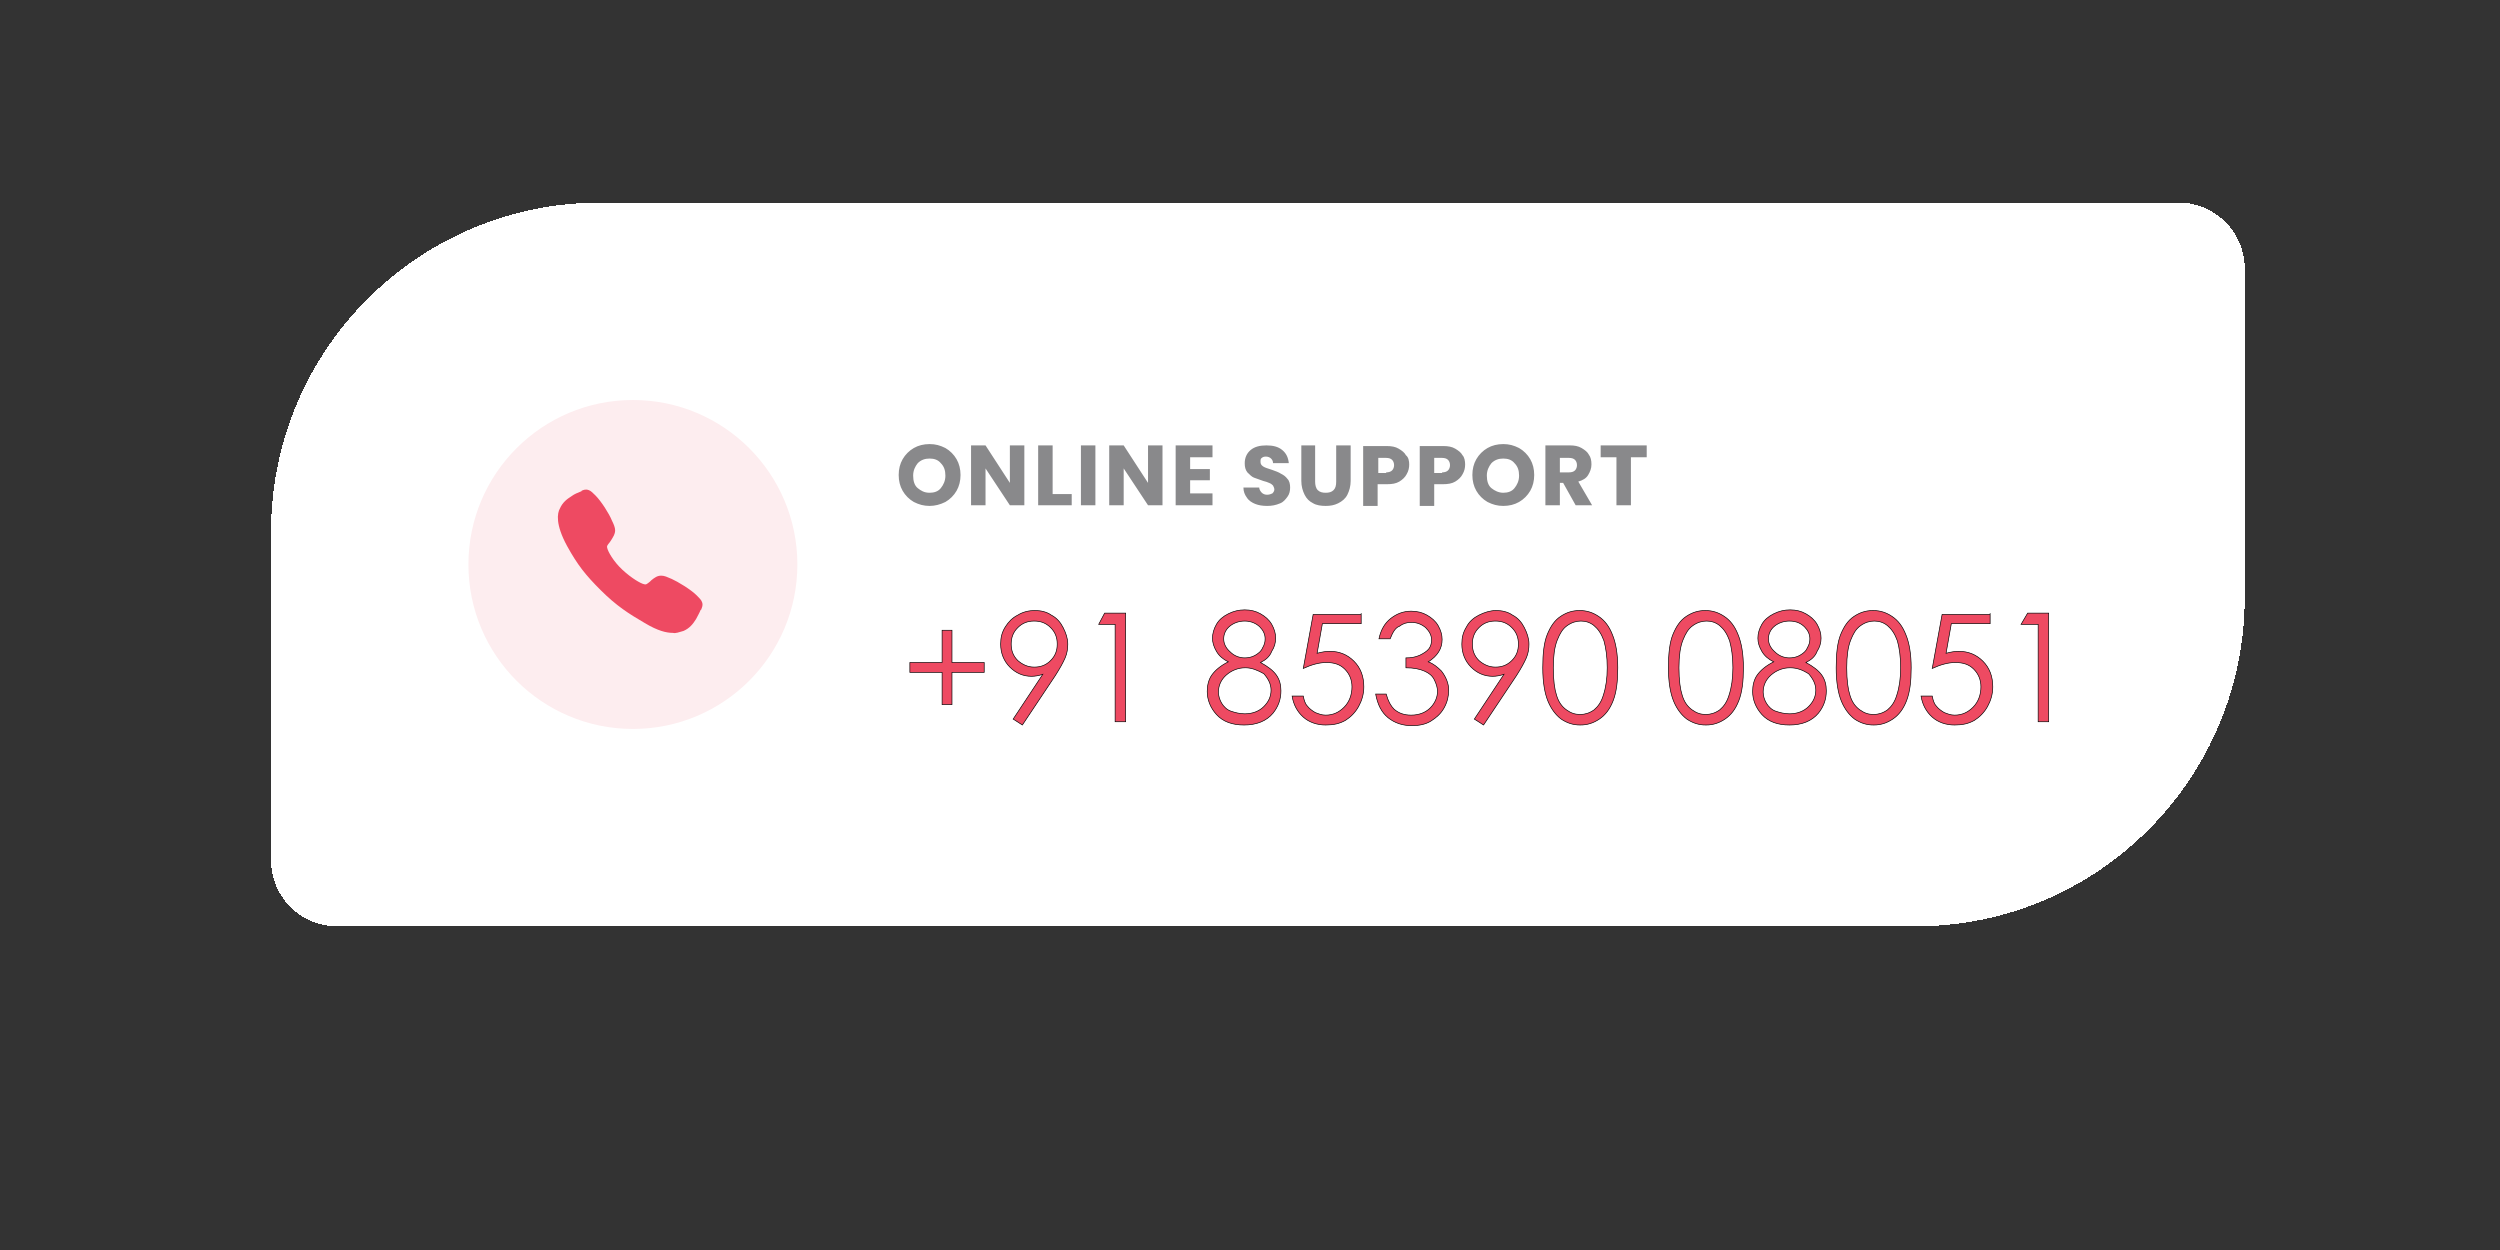 <?xml version="1.0" encoding="utf-8"?>
<!-- Generator: Adobe Illustrator 24.0.0, SVG Export Plug-In . SVG Version: 6.00 Build 0)  -->
<svg version="1.1" id="Layer_1" xmlns="http://www.w3.org/2000/svg" xmlns:xlink="http://www.w3.org/1999/xlink" x="0px" y="0px"
	 viewBox="0 0 380 190" style="enable-background:new 0 0 380 190;" xml:space="preserve">
<rect x="0" y="0" width="380" height="190" fill="#333333" stroke="none"/>
<style type="text/css">
	.st0{fill:#FFFFFF;}
	.st1{fill:#FDEDEF;}
	.st2{fill:#EE4A62;}
	.st3{fill:#89898B;}
	.st4{fill:#EE4A62;stroke:#000000;stroke-width:0.1;stroke-miterlimit:10;}
</style>
<g>
	<path shape-rendering="crispEdges" class="st0" d="M41.2,80.8c0-27.6,22.4-50,50-50h240c5.5,0,10,4.5,10,10v50
		c0,27.6-22.4,50-50,50h-240c-5.5,0-10-4.5-10-10V80.8z"/>
	<circle class="st1" cx="96.2" cy="85.8" r="25"/>
	<path class="st2" d="M102.3,96.2c-1,0-2.3-0.3-4.3-1.5c-2.4-1.4-4.3-2.6-6.7-5c-2.3-2.3-3.5-3.8-5.1-6.7c-1.8-3.3-1.5-5-1.1-5.7
		c0.4-0.9,1-1.4,1.8-1.9c0.4-0.3,0.9-0.5,1.4-0.7c0,0,0.1,0,0.1-0.1c0.2-0.1,0.6-0.3,1.1-0.1c0.3,0.1,0.6,0.4,1,0.8
		c0.9,0.9,2.1,2.8,2.5,3.8c0.3,0.6,0.5,1.1,0.5,1.5c0,0.6-0.3,1-0.6,1.5c-0.1,0.1-0.1,0.2-0.2,0.3c-0.4,0.5-0.5,0.6-0.4,0.9
		c0.1,0.5,0.9,2,2.3,3.3s2.8,2.1,3.3,2.2c0.3,0.1,0.4,0,0.9-0.4c0.1-0.1,0.1-0.1,0.2-0.2c0.5-0.4,0.9-0.7,1.5-0.7h0
		c0.5,0,0.9,0.2,1.6,0.5c0.9,0.4,2.9,1.6,3.8,2.5c0.4,0.4,0.7,0.7,0.8,1c0.2,0.5,0,0.8-0.1,1.1c0,0,0,0.1-0.1,0.1
		c-0.2,0.5-0.5,1-0.7,1.4c-0.5,0.8-1,1.4-1.9,1.8C103.2,96.1,102.7,96.3,102.3,96.2z"/>
	<path class="st3" d="M141.3,76.9c-0.9,0-1.6-0.2-2.4-0.6c-0.7-0.4-1.3-1-1.7-1.7c-0.4-0.7-0.6-1.5-0.6-2.4s0.2-1.7,0.6-2.4
		c0.4-0.7,1-1.3,1.7-1.7c0.7-0.4,1.5-0.6,2.4-0.6c0.9,0,1.6,0.2,2.4,0.6c0.7,0.4,1.3,1,1.7,1.7c0.4,0.7,0.6,1.5,0.6,2.4
		s-0.2,1.7-0.6,2.4c-0.4,0.7-1,1.3-1.7,1.7C142.9,76.7,142.1,76.9,141.3,76.9z M141.3,74.9c0.7,0,1.3-0.2,1.7-0.7
		c0.4-0.5,0.7-1.1,0.7-1.9c0-0.8-0.2-1.4-0.7-1.9c-0.4-0.5-1-0.7-1.7-0.7c-0.7,0-1.3,0.2-1.8,0.7c-0.4,0.5-0.7,1.1-0.7,1.9
		c0,0.8,0.2,1.5,0.7,1.9C140,74.6,140.5,74.9,141.3,74.9z M155.7,76.8h-2.2l-3.7-5.6v5.6h-2.2v-9.1h2.2l3.7,5.7v-5.7h2.2V76.8z
		 M160,75.1h2.9v1.7h-5.1v-9.1h2.2V75.1z M166.5,67.7v9.1h-2.2v-9.1H166.5z M176.7,76.8h-2.2l-3.7-5.6v5.6h-2.2v-9.1h2.2l3.7,5.7
		v-5.7h2.2V76.8z M180.9,69.5v1.8h3V73h-3v2h3.4v1.8h-5.6v-9.1h5.6v1.8H180.9z M192.6,76.9c-0.7,0-1.3-0.1-1.8-0.3
		c-0.5-0.2-1-0.5-1.3-1c-0.3-0.4-0.5-0.9-0.5-1.5h2.4c0,0.3,0.2,0.6,0.4,0.8c0.2,0.2,0.5,0.3,0.8,0.3c0.3,0,0.6-0.1,0.8-0.2
		c0.2-0.2,0.3-0.4,0.3-0.6c0-0.2-0.1-0.4-0.2-0.6c-0.1-0.1-0.3-0.3-0.6-0.4c-0.2-0.1-0.5-0.2-0.9-0.3c-0.6-0.2-1.1-0.4-1.4-0.5
		s-0.7-0.5-1-0.8c-0.3-0.4-0.4-0.8-0.4-1.4c0-0.8,0.3-1.5,0.9-2c0.6-0.5,1.4-0.7,2.4-0.7c1,0,1.8,0.2,2.4,0.7c0.6,0.5,0.9,1.1,1,2
		h-2.4c0-0.3-0.1-0.5-0.3-0.7c-0.2-0.2-0.5-0.3-0.8-0.3c-0.3,0-0.5,0.1-0.6,0.2c-0.2,0.1-0.2,0.3-0.2,0.6c0,0.3,0.1,0.5,0.4,0.7
		c0.3,0.2,0.7,0.3,1.3,0.5c0.6,0.2,1.1,0.4,1.4,0.6c0.4,0.2,0.7,0.4,1,0.8c0.3,0.3,0.4,0.8,0.4,1.3c0,0.5-0.1,1-0.4,1.4
		c-0.3,0.4-0.6,0.8-1.1,1C193.9,76.8,193.3,76.9,192.6,76.9z M199.9,67.7v5.5c0,0.5,0.1,1,0.4,1.3s0.7,0.4,1.2,0.4s0.9-0.1,1.2-0.4
		c0.3-0.3,0.4-0.7,0.4-1.3v-5.5h2.2v5.4c0,0.8-0.2,1.5-0.5,2.1s-0.8,1-1.4,1.3c-0.6,0.3-1.2,0.4-1.9,0.4c-0.7,0-1.4-0.1-1.9-0.4
		c-0.6-0.3-1-0.7-1.3-1.3c-0.3-0.6-0.5-1.3-0.5-2.1v-5.4H199.9z M214.2,70.6c0,0.5-0.1,1-0.4,1.5c-0.2,0.4-0.6,0.8-1.1,1.1
		s-1.1,0.4-1.9,0.4h-1.4v3.3h-2.2v-9.1h3.6c0.7,0,1.3,0.1,1.8,0.4c0.5,0.3,0.9,0.6,1.1,1C214.1,69.5,214.2,70.1,214.2,70.6z
		 M210.7,71.8c0.4,0,0.7-0.1,0.9-0.3c0.2-0.2,0.3-0.5,0.3-0.8s-0.1-0.6-0.3-0.8c-0.2-0.2-0.5-0.3-0.9-0.3h-1.2v2.3H210.7z
		 M222.7,70.6c0,0.5-0.1,1-0.4,1.5c-0.2,0.4-0.6,0.8-1.1,1.1c-0.5,0.3-1.1,0.4-1.9,0.4H218v3.3h-2.2v-9.1h3.6c0.7,0,1.3,0.1,1.8,0.4
		c0.5,0.3,0.9,0.6,1.1,1C222.6,69.5,222.7,70.1,222.7,70.6z M219.2,71.8c0.4,0,0.7-0.1,0.9-0.3c0.2-0.2,0.3-0.5,0.3-0.8
		s-0.1-0.6-0.3-0.8c-0.2-0.2-0.5-0.3-0.9-0.3H218v2.3H219.2z M228.5,76.9c-0.9,0-1.6-0.2-2.4-0.6c-0.7-0.4-1.3-1-1.7-1.7
		c-0.4-0.7-0.6-1.5-0.6-2.4s0.2-1.7,0.6-2.4c0.4-0.7,1-1.3,1.7-1.7c0.7-0.4,1.5-0.6,2.4-0.6c0.9,0,1.6,0.2,2.4,0.6
		c0.7,0.4,1.3,1,1.7,1.7c0.4,0.7,0.6,1.5,0.6,2.4s-0.2,1.7-0.6,2.4c-0.4,0.7-1,1.3-1.7,1.7C230.2,76.7,229.4,76.9,228.5,76.9z
		 M228.5,74.9c0.7,0,1.3-0.2,1.7-0.7c0.4-0.5,0.7-1.1,0.7-1.9c0-0.8-0.2-1.4-0.7-1.9c-0.4-0.5-1-0.7-1.7-0.7c-0.7,0-1.3,0.2-1.8,0.7
		c-0.4,0.5-0.7,1.1-0.7,1.9c0,0.8,0.2,1.5,0.7,1.9C227.2,74.6,227.8,74.9,228.5,74.9z M239.5,76.8l-1.9-3.4h-0.5v3.4h-2.2v-9.1h3.7
		c0.7,0,1.3,0.1,1.8,0.4c0.5,0.3,0.9,0.6,1.1,1c0.3,0.4,0.4,0.9,0.4,1.5c0,0.6-0.2,1.1-0.5,1.6c-0.3,0.5-0.8,0.8-1.5,1l2.1,3.6
		H239.5z M237.1,71.8h1.4c0.4,0,0.7-0.1,0.9-0.3c0.2-0.2,0.3-0.5,0.3-0.8c0-0.3-0.1-0.6-0.3-0.8c-0.2-0.2-0.5-0.3-0.9-0.3h-1.4V71.8
		z M250.3,67.7v1.8h-2.4v7.3h-2.2v-7.3h-2.4v-1.8H250.3z"/>
</g>
<g>
	<path class="st4" d="M143.2,100.7v-4.9h1.5v4.9h4.9v1.5h-4.9v4.9h-1.5v-4.9h-4.9v-1.5H143.2z"/>
	<path class="st4" d="M155.4,110.2l-1.4-0.9l4.5-6.8c-0.6,0.2-1.2,0.3-1.7,0.3c-1.3,0-2.4-0.5-3.3-1.4c-0.9-0.9-1.4-2.1-1.4-3.5
		c0-1,0.2-1.8,0.7-2.6s1.1-1.4,1.9-1.8c0.8-0.5,1.7-0.7,2.6-0.7c0.9,0,1.8,0.2,2.5,0.7c0.8,0.4,1.4,1.1,1.8,1.9
		c0.4,0.8,0.7,1.6,0.7,2.5c0,0.7-0.1,1.4-0.4,2.1c-0.3,0.7-0.8,1.6-1.5,2.7L155.4,110.2z M157.2,101.4c1,0,1.8-0.3,2.5-1
		c0.7-0.7,1-1.5,1-2.5s-0.3-1.8-1-2.5c-0.7-0.7-1.5-1-2.5-1c-1,0-1.8,0.3-2.5,1c-0.7,0.7-1,1.5-1,2.5s0.3,1.8,1,2.5
		C155.4,101,156.2,101.4,157.2,101.4z"/>
	<path class="st4" d="M167.9,93.2h3.2v16.5h-1.6V94.9H167L167.9,93.2z"/>
	<path class="st4" d="M191.6,100.7c1.1,0.6,1.9,1.2,2.4,1.9c0.5,0.7,0.7,1.5,0.7,2.4c0,1.3-0.4,2.4-1.2,3.4c-1,1.2-2.5,1.8-4.4,1.8
		c-1.8,0-3.2-0.5-4.2-1.6c-0.9-1-1.4-2.2-1.4-3.5c0-0.9,0.2-1.8,0.7-2.5c0.5-0.7,1.3-1.4,2.5-2c-0.8-0.4-1.4-0.9-1.8-1.6
		s-0.6-1.3-0.6-2c0-0.7,0.2-1.4,0.6-2.1c0.4-0.7,1-1.2,1.8-1.6c0.8-0.4,1.6-0.6,2.5-0.6c0.9,0,1.7,0.2,2.4,0.6s1.3,0.9,1.7,1.6
		c0.4,0.7,0.6,1.4,0.6,2.1s-0.2,1.4-0.6,2C193,99.8,192.4,100.3,191.6,100.7z M189.3,101.5c-1.1,0-2.1,0.4-2.9,1.1
		c-0.8,0.7-1.2,1.6-1.2,2.6c0,0.6,0.2,1.2,0.5,1.7s0.8,1,1.4,1.2s1.3,0.4,2.1,0.4c1.2,0,2.2-0.4,2.9-1.1c0.7-0.7,1.1-1.5,1.1-2.5
		c0-0.9-0.4-1.7-1.1-2.5C191.2,101.9,190.3,101.5,189.3,101.5z M189.2,94.4c-0.9,0-1.7,0.3-2.3,0.8c-0.6,0.5-0.9,1.2-0.9,1.9
		c0,0.7,0.3,1.4,1,2c0.6,0.6,1.4,0.9,2.2,0.9c0.5,0,1.1-0.1,1.6-0.4c0.5-0.3,0.9-0.6,1.1-1.1c0.3-0.5,0.4-0.9,0.4-1.4
		c0-0.7-0.3-1.3-0.8-1.8S190.2,94.4,189.2,94.4z"/>
	<path class="st4" d="M206.9,93.2v1.6H201l-0.8,4.5c0.7-0.2,1.4-0.3,1.9-0.3c1.5,0,2.7,0.5,3.7,1.5c1,1,1.5,2.3,1.5,3.9
		c0,1.1-0.3,2.1-0.8,3s-1.2,1.6-2,2.1c-0.9,0.5-1.8,0.7-3,0.7c-1.3,0-2.5-0.4-3.4-1.2c-0.9-0.8-1.5-1.9-1.7-3.2h1.7
		c0.1,0.6,0.3,1.2,0.6,1.5c0.3,0.4,0.7,0.7,1.2,1c0.5,0.2,1,0.4,1.6,0.4c1.1,0,2-0.4,2.8-1.2s1.2-1.9,1.2-3.1c0-1.1-0.4-2-1.1-2.7
		s-1.6-1-2.8-1c-1,0-2.2,0.3-3.5,0.9l1.5-8.2H206.9z"/>
	<path class="st4" d="M211.3,97.1h-1.7c0.3-1.4,0.9-2.4,1.8-3.1s1.9-1.1,3.1-1.1c0.9,0,1.7,0.2,2.4,0.6c0.7,0.4,1.3,0.9,1.7,1.6
		s0.6,1.4,0.6,2.1c0,1.4-0.7,2.5-2.1,3.4c0.8,0.3,1.4,0.8,2,1.4c0.7,0.9,1.1,1.9,1.1,2.9c0,0.9-0.2,1.8-0.7,2.7
		c-0.5,0.9-1.2,1.5-2,2s-1.8,0.7-2.9,0.7c-1.4,0-2.6-0.4-3.6-1.2c-1-0.8-1.6-2-1.9-3.6h1.6c0.3,1.1,0.7,1.8,1.2,2.3
		c0.7,0.6,1.5,0.9,2.6,0.9c1.2,0,2.2-0.4,2.9-1.1s1.1-1.6,1.1-2.5c0-0.6-0.2-1.2-0.5-1.8s-0.8-1-1.5-1.3s-1.6-0.5-2.8-0.5v-1.5
		c0.8,0,1.4-0.1,2.1-0.4c0.6-0.3,1.1-0.6,1.4-1c0.3-0.4,0.4-0.9,0.4-1.3c0-0.7-0.3-1.3-0.9-1.9c-0.6-0.5-1.3-0.8-2.2-0.8
		c-0.7,0-1.3,0.2-1.8,0.6C212.1,95.4,211.7,96.1,211.3,97.1z"/>
	<path class="st4" d="M225.5,110.2l-1.4-0.9l4.5-6.8c-0.6,0.2-1.2,0.3-1.7,0.3c-1.3,0-2.4-0.5-3.3-1.4c-0.9-0.9-1.4-2.1-1.4-3.5
		c0-1,0.2-1.8,0.7-2.6c0.4-0.8,1.1-1.4,1.9-1.8s1.7-0.7,2.6-0.7c0.9,0,1.8,0.2,2.5,0.7c0.8,0.4,1.4,1.1,1.8,1.9
		c0.4,0.8,0.7,1.6,0.7,2.5c0,0.7-0.1,1.4-0.4,2.1c-0.3,0.7-0.8,1.6-1.5,2.7L225.5,110.2z M227.3,101.4c1,0,1.8-0.3,2.5-1
		c0.7-0.7,1-1.5,1-2.5s-0.3-1.8-1-2.5c-0.7-0.7-1.5-1-2.5-1c-1,0-1.8,0.3-2.5,1c-0.7,0.7-1,1.5-1,2.5s0.3,1.8,1,2.5
		C225.5,101,226.3,101.4,227.3,101.4z"/>
	<path class="st4" d="M234.5,101.5c0-2.2,0.2-3.9,0.7-5.1s1.1-2.1,2-2.7s1.8-0.9,2.9-0.9c1.1,0,2,0.3,2.9,0.9
		c0.9,0.6,1.6,1.5,2.1,2.8c0.5,1.2,0.8,2.9,0.8,5c0,2.1-0.2,3.7-0.7,5s-1.2,2.2-2.1,2.8c-0.9,0.6-1.8,0.9-2.9,0.9
		c-1.1,0-2-0.3-2.9-0.9c-0.8-0.6-1.5-1.5-2-2.7C234.8,105.4,234.5,103.7,234.5,101.5z M236.1,101.5c0,1.9,0.2,3.3,0.5,4.2
		c0.3,1,0.8,1.7,1.5,2.2s1.3,0.7,2.1,0.7c0.7,0,1.4-0.2,2.1-0.7c0.6-0.5,1.1-1.2,1.4-2.2c0.4-1.2,0.6-2.6,0.6-4.2
		c0-1.7-0.2-3-0.5-4.1c-0.4-1.1-0.9-1.8-1.5-2.3s-1.3-0.7-2-0.7c-0.7,0-1.4,0.2-2.1,0.7s-1.1,1.2-1.5,2.2
		C236.3,98.3,236.1,99.7,236.1,101.5z"/>
	<path class="st4" d="M253.6,101.5c0-2.2,0.2-3.9,0.7-5.1s1.1-2.1,2-2.7c0.9-0.6,1.8-0.9,2.9-0.9c1.1,0,2,0.3,2.9,0.9
		c0.9,0.6,1.6,1.5,2.1,2.8c0.5,1.2,0.8,2.9,0.8,5c0,2.1-0.2,3.7-0.7,5s-1.2,2.2-2.1,2.8c-0.9,0.6-1.8,0.9-2.9,0.9
		c-1.1,0-2-0.3-2.9-0.9c-0.8-0.6-1.5-1.5-2-2.7C253.9,105.4,253.6,103.7,253.6,101.5z M255.2,101.5c0,1.9,0.2,3.3,0.5,4.2
		c0.3,1,0.8,1.7,1.5,2.2s1.3,0.7,2.1,0.7c0.7,0,1.4-0.2,2.1-0.7c0.6-0.5,1.1-1.2,1.4-2.2c0.4-1.2,0.6-2.6,0.6-4.2
		c0-1.7-0.2-3-0.5-4.1c-0.4-1.1-0.9-1.8-1.5-2.3s-1.3-0.7-2-0.7c-0.7,0-1.4,0.2-2.1,0.7s-1.1,1.2-1.5,2.2
		C255.4,98.3,255.2,99.7,255.2,101.5z"/>
	<path class="st4" d="M274.5,100.7c1.1,0.6,1.9,1.2,2.4,1.9c0.5,0.7,0.7,1.5,0.7,2.4c0,1.3-0.4,2.4-1.2,3.4c-1,1.2-2.5,1.8-4.4,1.8
		c-1.8,0-3.2-0.5-4.2-1.6c-0.9-1-1.4-2.2-1.4-3.5c0-0.9,0.2-1.8,0.7-2.5c0.5-0.7,1.3-1.4,2.5-2c-0.8-0.4-1.4-0.9-1.8-1.6
		s-0.6-1.3-0.6-2c0-0.7,0.2-1.4,0.6-2.1c0.4-0.7,1-1.2,1.8-1.6c0.8-0.4,1.6-0.6,2.5-0.6c0.9,0,1.7,0.2,2.4,0.6s1.3,0.9,1.7,1.6
		c0.4,0.7,0.6,1.4,0.6,2.1s-0.2,1.4-0.6,2C275.9,99.8,275.3,100.3,274.5,100.7z M272.1,101.5c-1.1,0-2.1,0.4-2.9,1.1
		c-0.8,0.7-1.2,1.6-1.2,2.6c0,0.6,0.2,1.2,0.5,1.7s0.8,1,1.4,1.2s1.3,0.4,2.1,0.4c1.2,0,2.2-0.4,2.9-1.1c0.7-0.7,1.1-1.5,1.1-2.5
		c0-0.9-0.4-1.7-1.1-2.5C274.1,101.9,273.2,101.5,272.1,101.5z M272,94.4c-0.9,0-1.7,0.3-2.3,0.8c-0.6,0.5-0.9,1.2-0.9,1.9
		c0,0.7,0.3,1.4,1,2c0.6,0.6,1.4,0.9,2.2,0.9c0.5,0,1.1-0.1,1.6-0.4c0.5-0.3,0.9-0.6,1.1-1.1c0.3-0.5,0.4-0.9,0.4-1.4
		c0-0.7-0.3-1.3-0.8-1.8S273.1,94.4,272,94.4z"/>
	<path class="st4" d="M279.1,101.5c0-2.2,0.2-3.9,0.7-5.1s1.1-2.1,2-2.7s1.8-0.9,2.9-0.9c1.1,0,2,0.3,2.9,0.9
		c0.9,0.6,1.6,1.5,2.1,2.8c0.5,1.2,0.8,2.9,0.8,5c0,2.1-0.2,3.7-0.7,5s-1.2,2.2-2.1,2.8c-0.9,0.6-1.8,0.9-2.9,0.9
		c-1.1,0-2-0.3-2.9-0.9c-0.8-0.6-1.5-1.5-2-2.7C279.4,105.4,279.1,103.7,279.1,101.5z M280.7,101.5c0,1.9,0.2,3.3,0.5,4.2
		c0.3,1,0.8,1.7,1.5,2.2s1.3,0.7,2.1,0.7c0.7,0,1.4-0.2,2.1-0.7c0.6-0.5,1.1-1.2,1.4-2.2c0.4-1.2,0.6-2.6,0.6-4.2
		c0-1.7-0.2-3-0.5-4.1c-0.4-1.1-0.9-1.8-1.5-2.3s-1.3-0.7-2-0.7c-0.7,0-1.4,0.2-2.1,0.7s-1.1,1.2-1.5,2.2
		C280.9,98.3,280.7,99.7,280.7,101.5z"/>
	<path class="st4" d="M302.5,93.2v1.6h-5.9l-0.8,4.5c0.7-0.2,1.4-0.3,1.9-0.3c1.5,0,2.7,0.5,3.7,1.5c1,1,1.5,2.3,1.5,3.9
		c0,1.1-0.3,2.1-0.8,3s-1.2,1.6-2,2.1c-0.9,0.5-1.8,0.7-3,0.7c-1.3,0-2.5-0.4-3.4-1.2c-0.9-0.8-1.5-1.9-1.7-3.2h1.7
		c0.1,0.6,0.3,1.2,0.6,1.5c0.3,0.4,0.7,0.7,1.2,1c0.5,0.2,1,0.4,1.6,0.4c1.1,0,2-0.4,2.8-1.2s1.2-1.9,1.2-3.1c0-1.1-0.4-2-1.1-2.7
		s-1.6-1-2.8-1c-1,0-2.2,0.3-3.5,0.9l1.5-8.2H302.5z"/>
	<path class="st4" d="M308.2,93.2h3.2v16.5h-1.6V94.9h-2.6L308.2,93.2z"/>
</g>
</svg>
